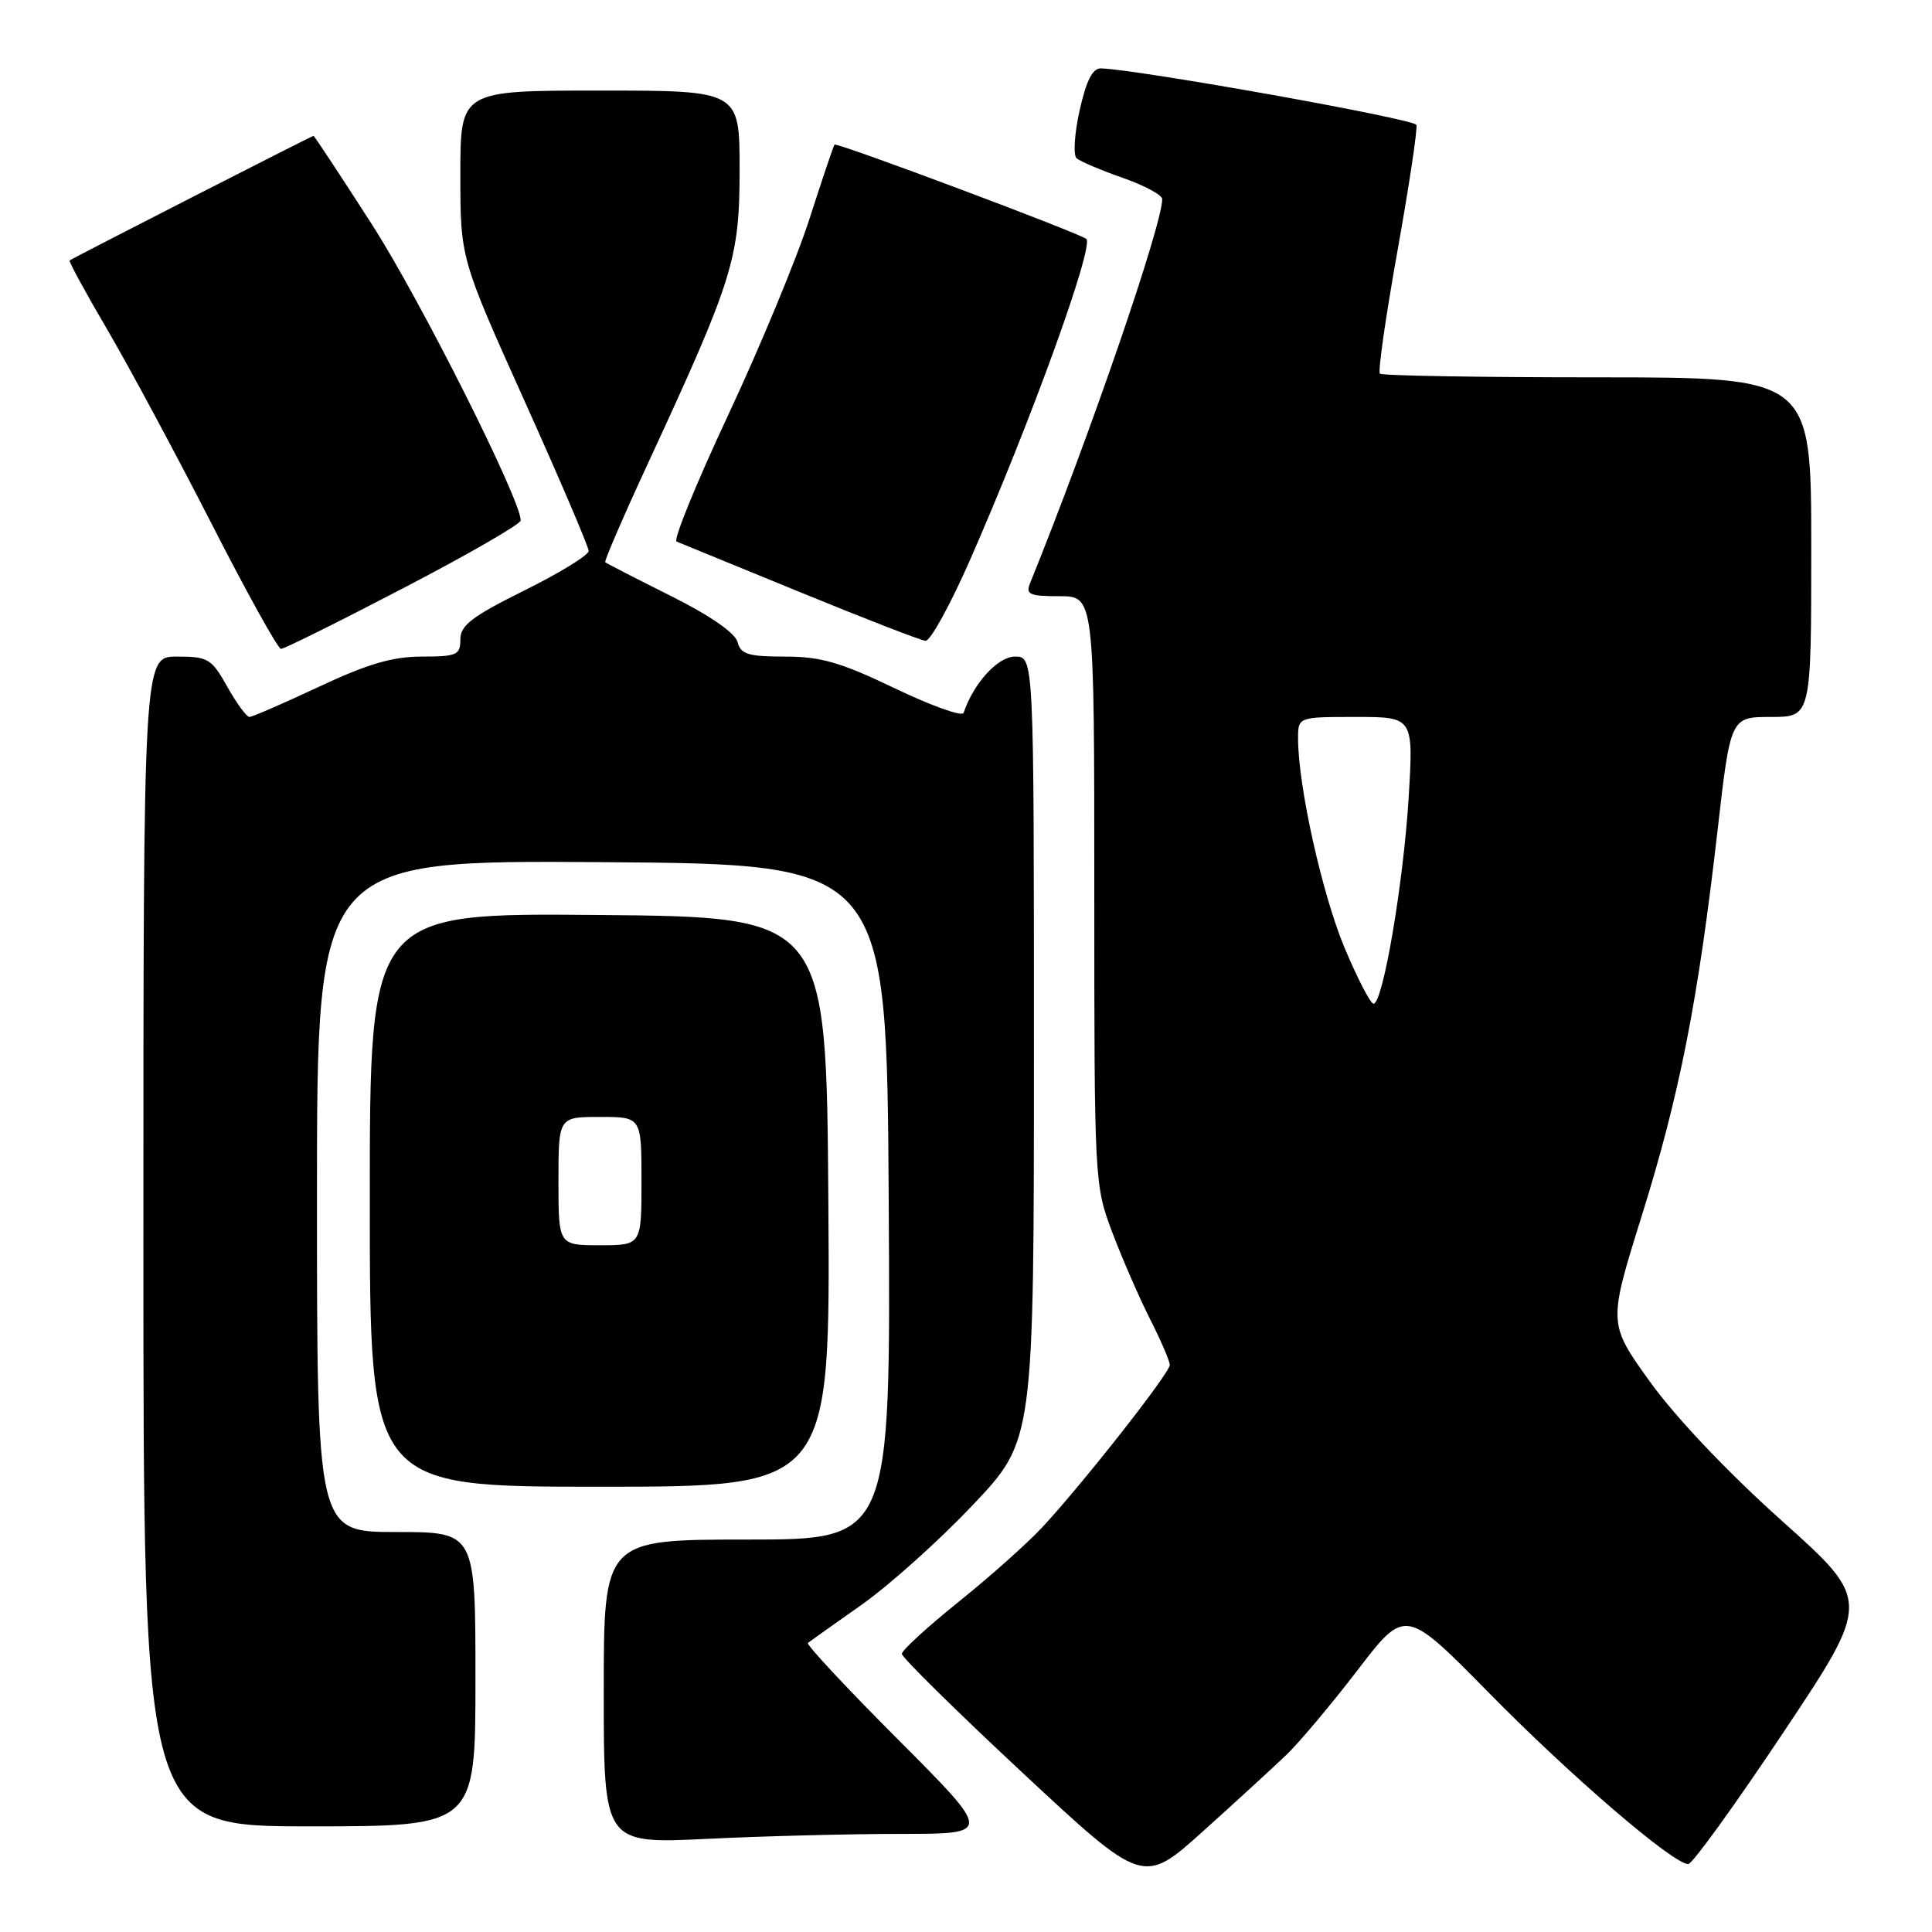 <?xml version="1.0" encoding="UTF-8" standalone="no"?>
<!DOCTYPE svg PUBLIC "-//W3C//DTD SVG 1.1//EN" "http://www.w3.org/Graphics/SVG/1.1/DTD/svg11.dtd" >
<svg xmlns="http://www.w3.org/2000/svg" xmlns:xlink="http://www.w3.org/1999/xlink" version="1.1" viewBox="0 0 256 256">
 <g >
 <path fill="currentColor"
d=" M 170.48 232.50 C 172.19 230.85 176.44 225.80 179.91 221.27 C 186.21 213.05 186.21 213.05 197.36 224.38 C 208.17 235.38 221.71 247.00 223.70 247.00 C 224.24 247.00 229.91 239.15 236.31 229.55 C 247.94 212.11 247.94 212.11 236.09 201.50 C 228.95 195.11 222.02 187.80 218.66 183.13 C 213.08 175.38 213.08 175.38 217.55 161.07 C 222.55 145.07 224.98 132.71 227.56 110.25 C 229.30 95.00 229.30 95.00 234.65 95.00 C 240.00 95.00 240.00 95.00 240.00 72.50 C 240.00 50.00 240.00 50.00 211.67 50.00 C 196.08 50.00 183.11 49.78 182.84 49.51 C 182.57 49.24 183.62 41.92 185.17 33.26 C 186.72 24.59 187.85 17.07 187.68 16.55 C 187.42 15.76 151.24 9.28 145.91 9.06 C 144.78 9.02 143.96 10.61 143.06 14.60 C 142.37 17.69 142.19 20.55 142.65 20.97 C 143.12 21.38 145.86 22.55 148.75 23.56 C 151.64 24.57 154.00 25.84 154.00 26.38 C 154.00 29.83 144.35 57.88 136.50 77.25 C 135.88 78.77 136.40 79.00 140.39 79.00 C 145.00 79.00 145.00 79.00 145.00 117.98 C 145.00 156.57 145.02 157.02 147.37 163.26 C 148.68 166.73 150.93 171.90 152.37 174.75 C 153.82 177.60 155.00 180.35 155.00 180.87 C 155.00 181.93 143.52 196.55 138.10 202.38 C 136.12 204.51 131.12 208.96 127.00 212.27 C 122.88 215.58 119.50 218.68 119.50 219.14 C 119.50 219.61 126.69 226.70 135.48 234.89 C 151.47 249.79 151.47 249.79 159.41 242.65 C 163.78 238.72 168.76 234.15 170.48 232.50 Z  M 119.39 243.00 C 131.47 243.00 131.47 243.00 119.03 230.53 C 112.19 223.68 106.80 217.90 107.05 217.70 C 107.30 217.50 110.50 215.22 114.17 212.64 C 117.84 210.05 124.48 204.10 128.92 199.40 C 137.00 190.87 137.00 190.87 137.00 138.93 C 137.00 87.00 137.00 87.00 134.49 87.00 C 132.22 87.00 129.01 90.52 127.68 94.46 C 127.51 94.99 123.41 93.53 118.58 91.21 C 111.39 87.76 108.76 87.00 104.02 87.00 C 99.14 87.00 98.15 86.70 97.73 85.07 C 97.41 83.86 94.06 81.55 88.86 78.95 C 84.26 76.65 80.37 74.65 80.20 74.50 C 80.04 74.36 82.59 68.45 85.87 61.37 C 97.18 36.93 98.00 34.29 98.00 22.47 C 98.00 12.00 98.00 12.00 79.50 12.00 C 61.00 12.00 61.00 12.00 61.00 23.11 C 61.00 34.23 61.00 34.23 69.50 53.12 C 74.17 63.50 78.00 72.45 78.00 73.01 C 78.00 73.56 74.17 75.91 69.50 78.23 C 62.56 81.67 61.00 82.86 61.00 84.72 C 61.00 86.79 60.54 87.00 55.90 87.00 C 52.03 87.00 48.72 87.97 42.26 91.00 C 37.56 93.20 33.42 95.00 33.05 95.00 C 32.67 95.00 31.36 93.20 30.12 91.00 C 28.03 87.27 27.57 87.00 23.44 87.00 C 19.00 87.00 19.00 87.00 19.00 164.50 C 19.00 242.00 19.00 242.00 41.00 242.00 C 63.00 242.00 63.00 242.00 63.00 222.50 C 63.00 203.00 63.00 203.00 52.50 203.00 C 42.00 203.00 42.00 203.00 42.00 158.49 C 42.00 113.98 42.00 113.98 79.75 114.24 C 117.50 114.50 117.50 114.50 117.76 159.25 C 118.02 204.00 118.02 204.00 99.01 204.00 C 80.00 204.00 80.00 204.00 80.00 224.16 C 80.00 244.31 80.00 244.31 93.66 243.66 C 101.17 243.29 112.75 243.00 119.39 243.00 Z  M 109.76 159.25 C 109.50 121.50 109.50 121.50 79.25 121.24 C 49.00 120.97 49.00 120.97 49.00 158.99 C 49.00 197.00 49.00 197.00 79.51 197.00 C 110.02 197.00 110.02 197.00 109.76 159.25 Z  M 53.48 77.91 C 62.02 73.47 69.00 69.44 69.00 68.96 C 69.00 66.20 55.69 39.71 49.29 29.75 C 45.14 23.29 41.65 18.00 41.54 18.00 C 41.33 18.00 9.71 34.15 9.23 34.51 C 9.08 34.62 11.33 38.76 14.23 43.70 C 17.13 48.65 23.32 60.18 28.00 69.33 C 32.67 78.48 36.83 85.97 37.23 85.98 C 37.64 85.99 44.95 82.36 53.48 77.91 Z  M 128.51 74.25 C 136.57 55.92 145.01 32.61 143.94 31.66 C 143.08 30.90 110.85 18.82 110.58 19.16 C 110.43 19.35 108.94 23.77 107.26 29.00 C 105.58 34.23 100.74 45.91 96.50 54.97 C 92.26 64.02 89.18 71.58 89.65 71.76 C 90.12 71.95 97.47 74.96 106.00 78.46 C 114.53 81.96 122.01 84.86 122.64 84.91 C 123.27 84.96 125.91 80.16 128.51 74.25 Z  M 178.15 125.56 C 175.20 118.52 172.00 104.13 172.00 97.87 C 172.00 95.00 172.00 95.00 179.65 95.00 C 187.30 95.00 187.30 95.00 186.65 105.75 C 185.96 117.03 183.24 133.00 182.00 133.00 C 181.60 133.00 179.87 129.65 178.15 125.56 Z  M 74.00 156.50 C 74.00 148.00 74.00 148.00 79.50 148.00 C 85.00 148.00 85.00 148.00 85.00 156.50 C 85.00 165.00 85.00 165.00 79.50 165.00 C 74.00 165.00 74.00 165.00 74.00 156.50 Z "/>
</g>
</svg>